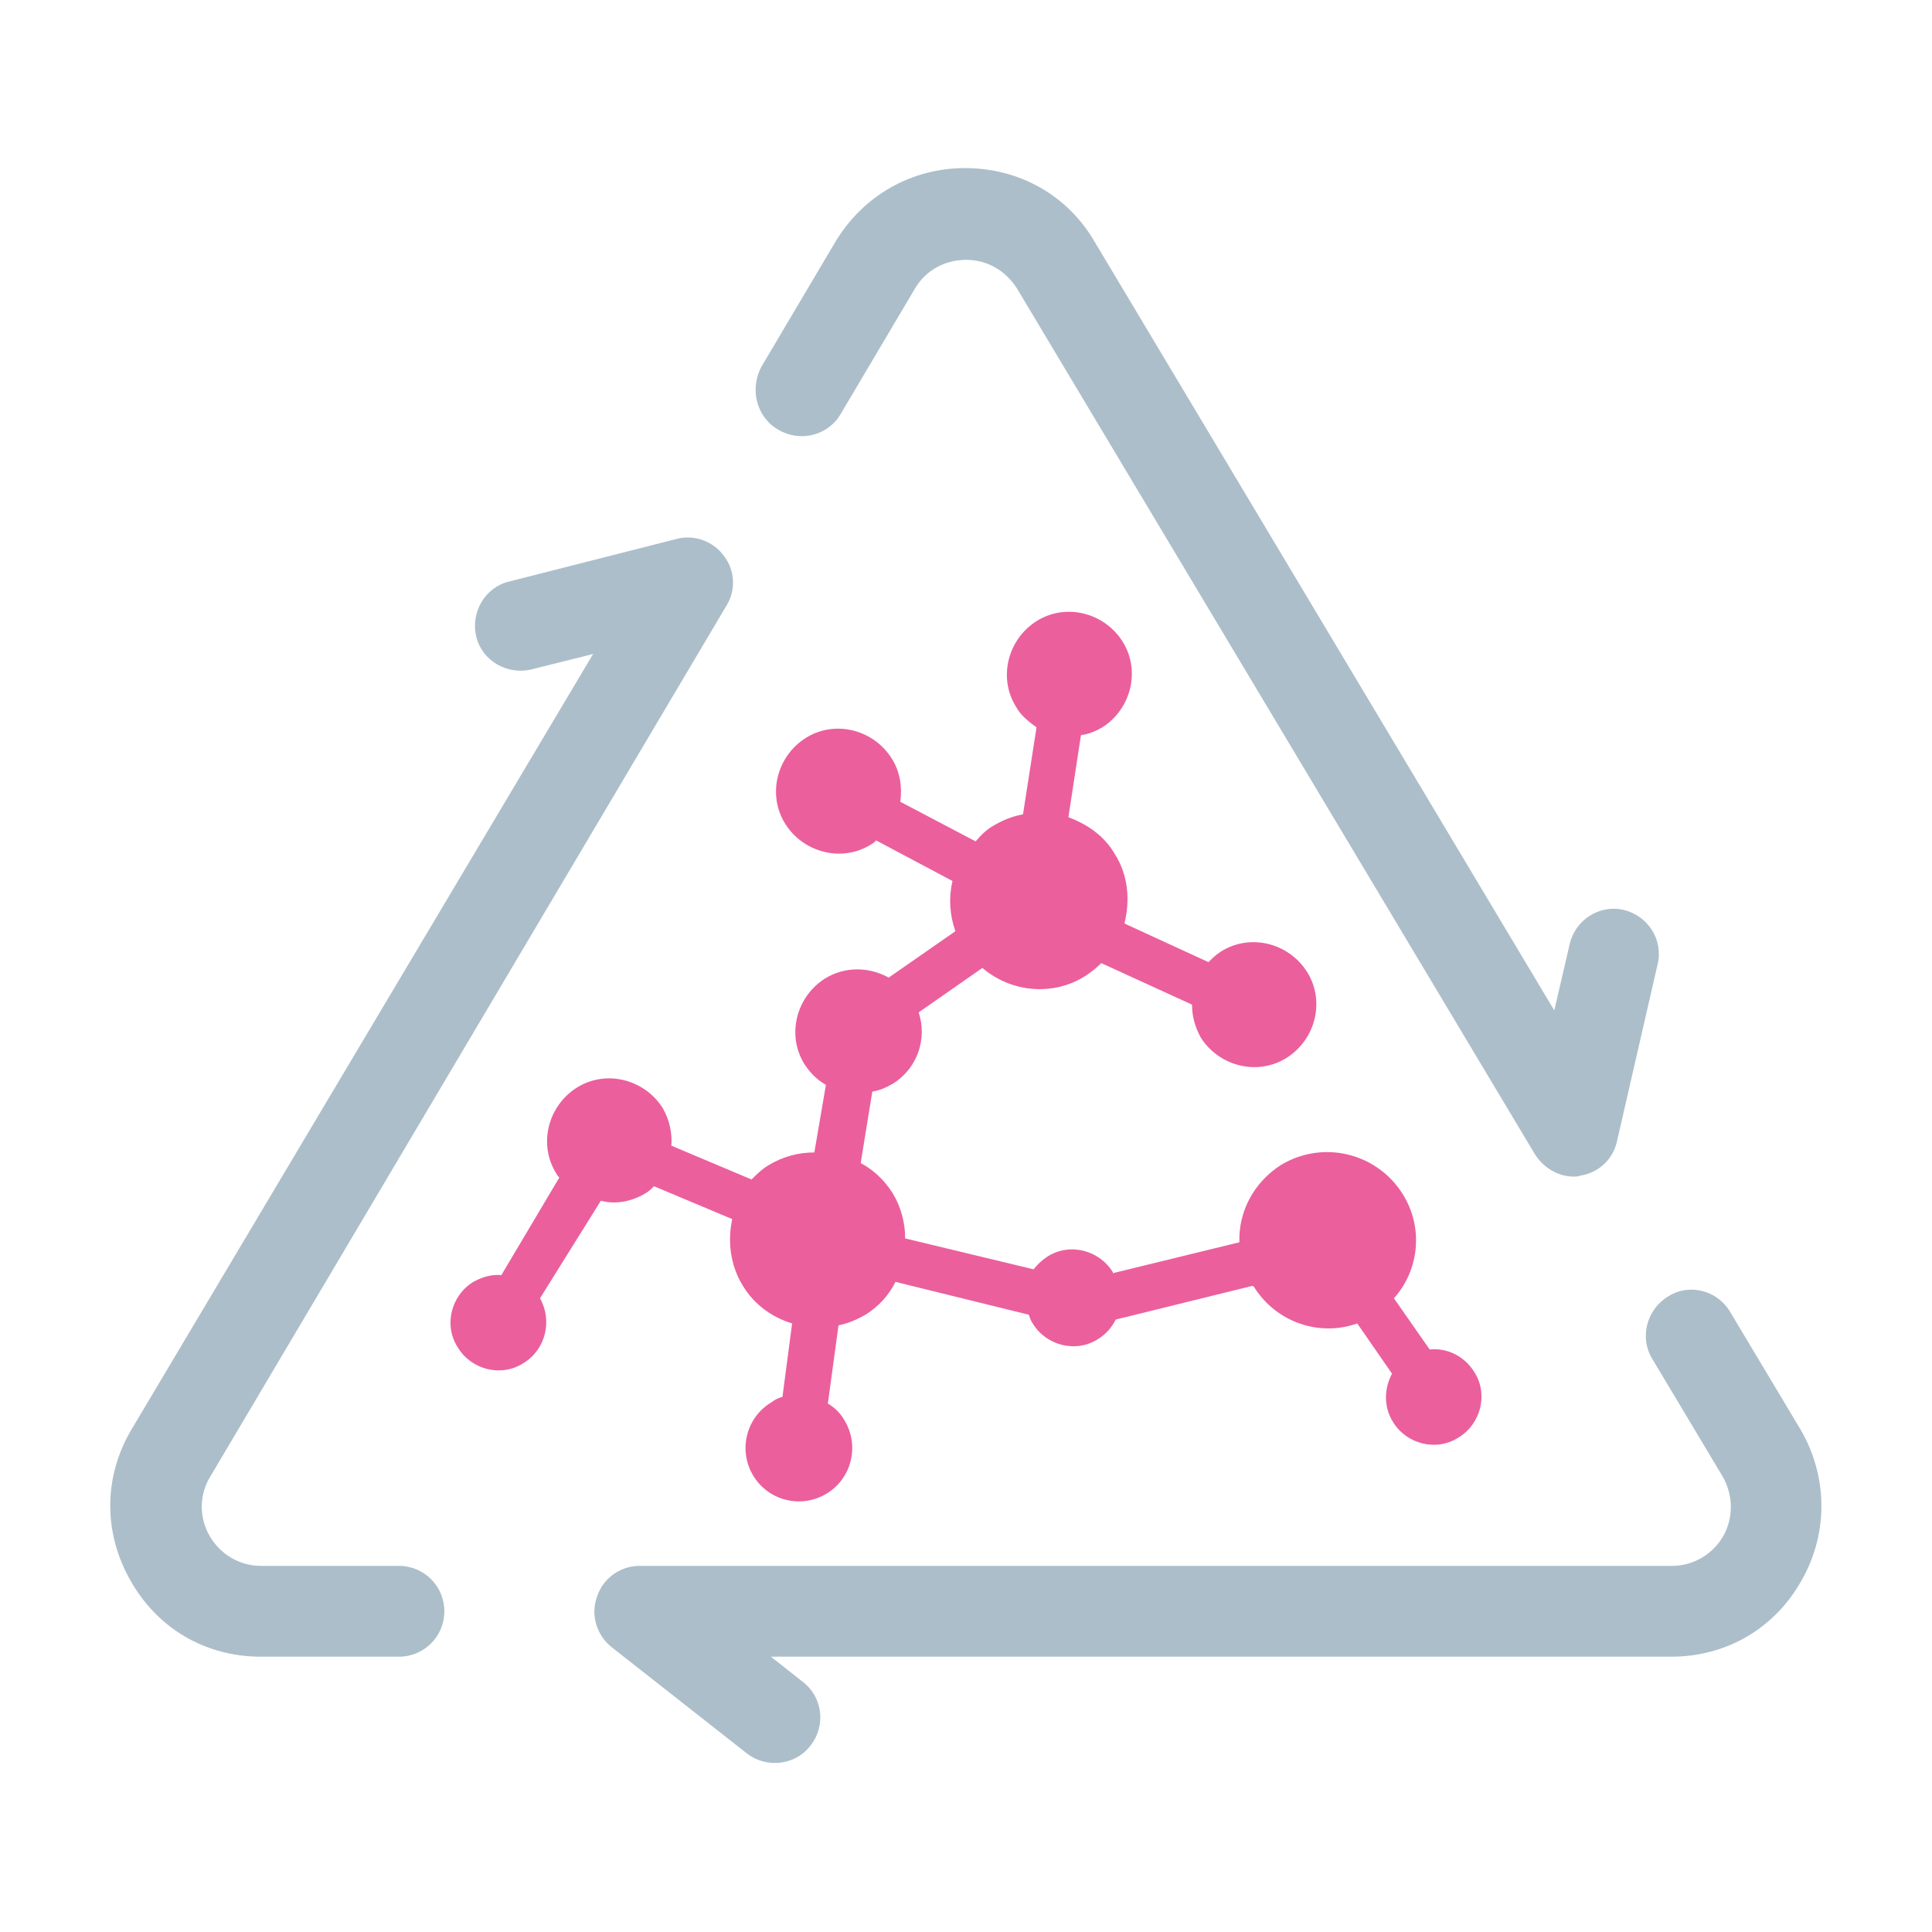 <?xml version="1.0" standalone="no"?><!DOCTYPE svg PUBLIC "-//W3C//DTD SVG 1.1//EN" "http://www.w3.org/Graphics/SVG/1.1/DTD/svg11.dtd"><svg t="1698896712664" class="icon" viewBox="0 0 1024 1024" version="1.1" xmlns="http://www.w3.org/2000/svg" p-id="4298" xmlns:xlink="http://www.w3.org/1999/xlink" width="200" height="200"><path d="M412.672 227.84c11.264 6.656 26.112 3.072 32.768-8.192l39.424-66.56c5.632-9.728 15.872-15.36 27.136-15.36 11.264 0 20.992 5.632 27.136 15.36l274.432 458.752c4.608 7.168 12.288 11.776 20.48 11.776 1.024 0 2.56 0 3.584-0.512 9.728-1.536 17.408-8.704 19.456-18.432l21.504-93.696c3.072-12.8-5.12-25.6-17.92-28.672-12.8-3.072-25.6 5.12-28.672 17.92l-8.192 35.328L580.096 128c-14.336-24.576-39.936-38.912-68.608-38.912-28.16 0-53.76 14.336-68.608 38.912l-39.424 66.56c-6.144 11.776-2.56 26.624 9.216 33.28zM875.52 719.872l37.376 62.464c5.632 9.728 6.144 21.504 0.512 31.744-5.632 9.728-15.872 15.872-27.136 15.872H338.944c-10.24 0-19.456 6.656-22.528 16.384-3.584 9.728 0 20.48 7.68 26.624l71.68 56.32c4.608 3.584 9.728 5.12 14.848 5.12 7.168 0 14.336-3.072 18.944-9.216 8.192-10.24 6.656-25.6-4.096-33.792l-16.896-13.312H885.76c29.184 0 54.784-14.848 69.12-40.448 14.336-25.088 13.824-55.296-0.512-79.872l-37.376-62.464c-6.656-11.264-21.504-15.36-32.768-8.192-11.264 6.656-15.36 21.504-8.704 32.768zM138.24 878.08h73.216c13.312 0 24.064-10.752 24.064-24.064s-10.752-24.064-24.064-24.064H138.24c-11.264 0-21.504-6.144-27.136-15.872-5.632-9.728-5.632-22.016 0.512-31.744l273.408-461.312c5.12-8.192 4.608-18.944-1.536-26.624-5.632-7.68-15.872-11.264-25.088-8.704l-88.576 22.528c-12.8 3.072-20.48 16.384-17.408 29.184 3.072 12.8 16.384 20.48 29.184 17.408l32.768-8.192L69.632 757.76c-14.848 25.088-14.848 54.784-0.512 79.872 14.336 25.6 39.936 40.448 69.12 40.448z" fill="#ACBEC9" p-id="4299"></path><path d="M341.504 632.832c2.048-1.024 3.584-2.56 5.12-4.096l41.472 17.408c-2.56 11.776-1.024 24.576 5.632 35.328 6.144 10.24 15.872 16.896 26.112 19.968l-5.12 38.912c-2.048 0.512-4.096 1.536-6.144 3.072-13.312 8.192-17.408 25.6-9.216 38.912 8.192 13.312 25.6 17.408 38.912 9.216 13.312-8.192 17.408-25.6 9.216-38.912-2.048-3.584-5.12-6.656-8.704-8.704l5.632-41.472c5.12-1.024 9.728-3.072 14.336-5.632 7.168-4.608 12.288-10.24 15.872-17.408l70.656 17.408c0.512 1.536 1.024 3.072 2.048 4.608 7.168 11.776 23.04 15.872 34.816 8.192 4.096-2.56 7.168-6.144 9.216-10.24l72.704-17.92s0 0.512 0.512 0.512c11.776 18.944 34.816 26.624 54.784 19.456l18.432 26.624c-4.096 7.68-4.608 17.408 0.512 25.6 7.168 11.776 23.04 15.872 34.816 8.192 11.776-7.168 15.872-23.04 8.192-34.816-5.12-8.192-14.336-12.8-23.552-11.776l-18.944-27.136c13.312-14.848 15.872-37.376 4.608-55.296-13.824-22.016-42.496-28.672-64.512-15.36-14.336 9.216-22.528 24.576-22.016 40.96l-67.072 16.384v-0.512c-7.168-11.776-23.04-15.872-34.816-8.192-3.072 2.048-5.12 4.096-7.168 6.656l-68.096-16.384c0-8.192-2.048-16.384-6.656-24.064-4.608-7.168-10.24-12.288-16.896-15.872l6.144-37.888c3.584-0.512 7.168-2.048 10.752-4.096 13.312-8.192 18.432-24.064 13.824-37.888l33.792-23.552c14.848 12.8 37.376 15.36 54.784 4.096 3.072-2.048 5.632-4.096 8.192-6.656l48.128 22.016c0 6.144 1.536 11.776 4.608 17.408 9.728 15.36 30.208 20.48 45.568 10.752s20.48-30.208 10.752-45.568-30.208-20.48-45.568-10.752c-2.56 1.536-4.608 3.584-6.656 5.632l-44.544-20.48c3.072-12.288 2.048-25.6-5.12-36.864-5.632-9.728-14.848-15.872-24.576-19.456l6.656-43.52c4.096-0.512 7.68-2.048 11.264-4.096 15.36-9.728 20.48-30.208 10.752-45.568s-30.208-20.48-45.568-10.752-20.48 30.208-10.752 45.568c2.56 4.608 6.656 7.68 10.752 10.752l-7.168 46.08c-5.632 1.024-10.752 3.072-15.872 6.144-3.584 2.048-6.656 5.12-9.216 8.192L477.184 424.96c1.024-7.68 0-15.872-4.608-23.04-9.728-15.36-30.208-20.48-45.568-10.752s-20.48 30.208-10.752 45.568 30.208 20.48 45.568 10.752c1.024-0.512 2.048-1.536 2.56-2.048l40.448 21.504c-2.048 8.704-1.536 17.92 1.536 26.624l-35.328 24.576c-10.24-5.632-23.04-6.144-33.792 0.512-15.36 9.728-20.48 30.208-10.752 45.568 3.072 4.608 6.656 8.192 11.264 10.752l-6.144 35.84c-8.192 0-16.384 2.048-24.064 6.656-3.584 2.048-6.656 5.12-9.216 7.68l-42.496-17.92c0.512-6.656-1.024-13.824-4.608-19.968-9.728-15.36-30.208-20.48-45.568-10.752s-20.48 30.208-10.752 45.568c0.512 1.024 1.024 1.536 1.536 2.048l-30.72 51.712c-5.12-0.512-10.24 1.024-14.848 3.584-11.776 7.168-15.872 23.04-8.192 34.816 7.168 11.776 23.04 15.872 34.816 8.192 11.776-7.168 15.36-22.528 8.704-34.304l32.256-51.712c7.68 2.048 15.872 0.512 23.04-3.584z" fill="#EB5F9D" p-id="4300"></path></svg>